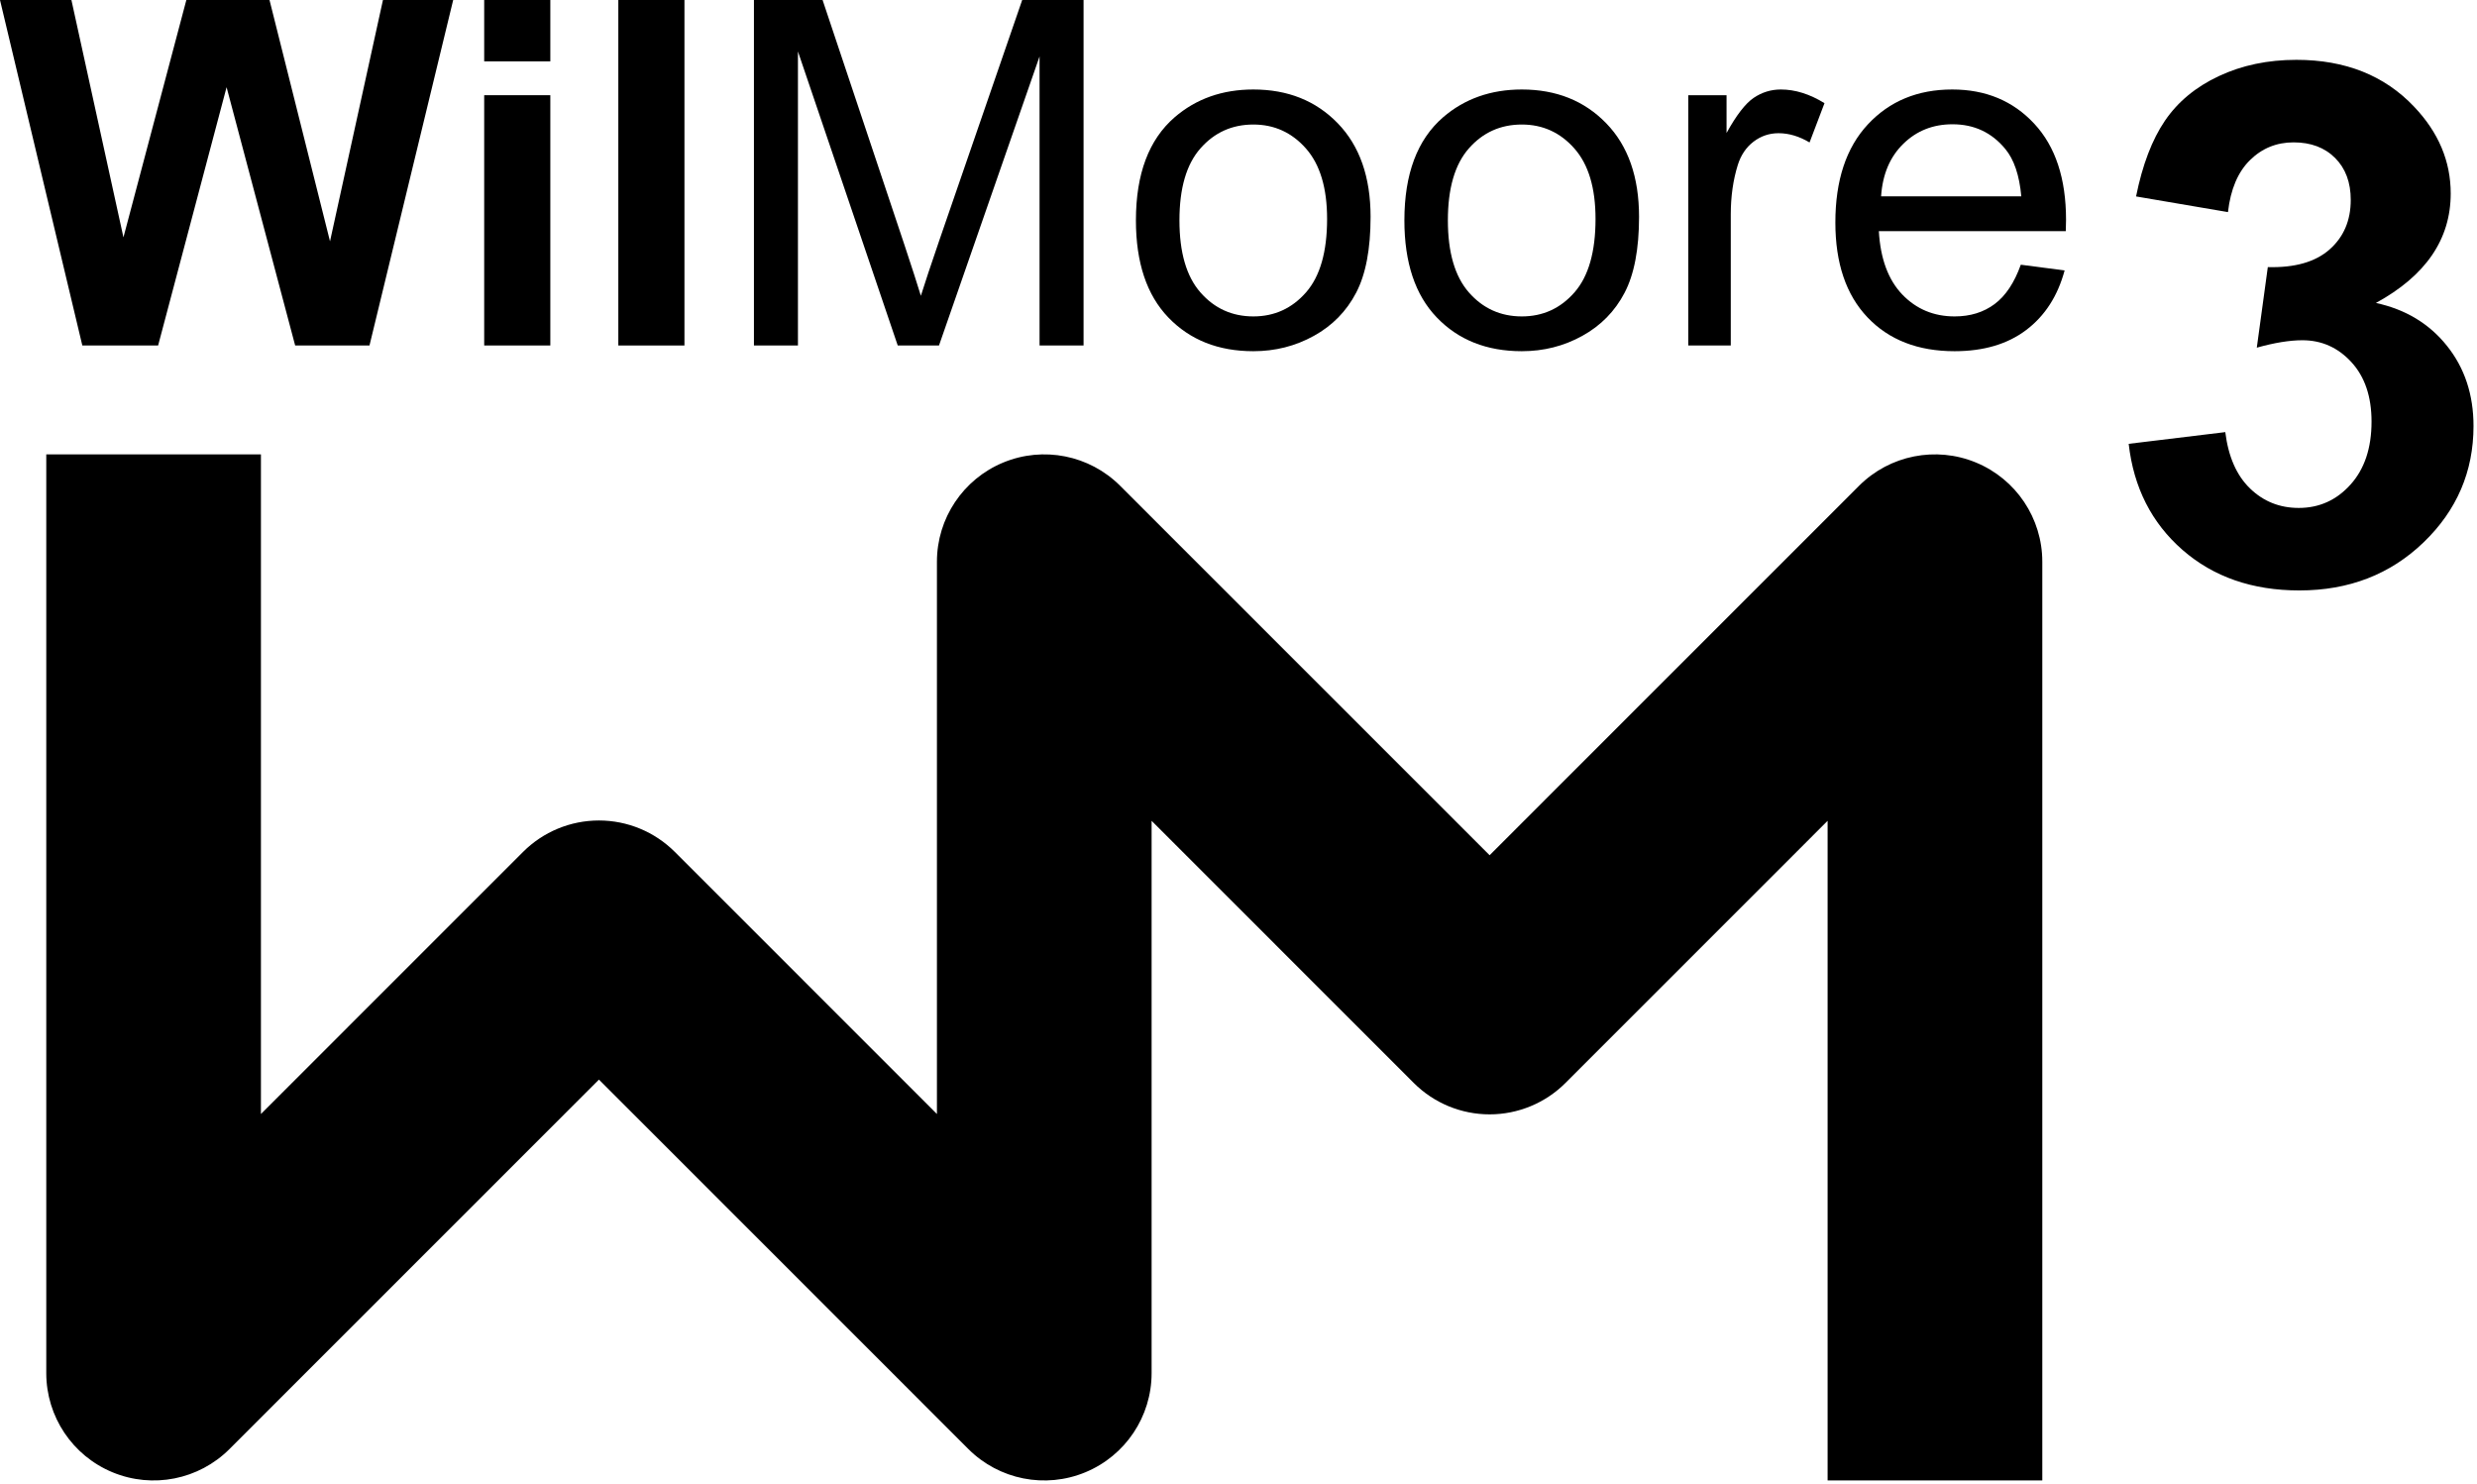 <?xml version="1.0" encoding="UTF-8" standalone="no"?>
<!DOCTYPE svg PUBLIC "-//W3C//DTD SVG 1.1//EN" "http://www.w3.org/Graphics/SVG/1.1/DTD/svg11.dtd">
<svg width="100%" height="100%" viewBox="0 0 656 393" version="1.1" xmlns="http://www.w3.org/2000/svg" xmlns:xlink="http://www.w3.org/1999/xlink" xml:space="preserve" xmlns:serif="http://www.serif.com/" style="fill-rule:evenodd;clip-rule:evenodd;stroke-linejoin:round;stroke-miterlimit:1.414;">
    <path d="M523.321,122.517C512.7,118.117 500.467,120.55 492.338,128.683L394.504,226.529L296.662,128.683C288.533,120.55 276.308,118.117 265.687,122.517C255.058,126.921 248.133,137.283 248.133,148.783L248.133,295.075L178.725,225.654C173.392,220.321 166.158,217.325 158.621,217.325C151.079,217.325 143.85,220.321 138.517,225.654L69.104,295.075L69.104,148.783L69.104,120.35L12.254,120.35L12.254,363.712C12.254,375.208 19.179,385.579 29.8,389.971C40.425,394.375 52.65,391.942 60.779,383.812L158.621,285.958L256.458,383.812C264.587,391.942 276.821,394.375 287.438,389.971C298.058,385.579 304.988,375.208 304.988,363.712L304.988,217.413L374.4,286.833C379.729,292.171 386.963,295.167 394.504,295.167C402.042,295.167 409.279,292.171 414.608,286.833L484.017,217.413L484.017,392.137L540.875,392.137L540.875,363.712L540.875,148.783C540.875,137.283 533.95,126.921 523.321,122.517Z" style="fill-rule:nonzero;"/>
    <path d="M21.804,91.513L0,0L18.913,0L32.692,62.867L49.354,0L71.375,0L87.4,63.921L101.421,0L120.021,0L97.854,91.513L78.171,91.513L60.008,23.096L41.875,91.513L21.804,91.513Z" style="fill-rule:nonzero;"/>
    <path d="M128.233,25.217L145.746,25.217L145.746,91.508L128.233,91.508L128.233,25.217ZM128.233,0L145.746,0L145.746,16.258L128.233,16.258L128.233,0Z" style="fill-rule:nonzero;"/>
    <rect x="163.754" y="0" width="17.513" height="91.512"/>
    <path d="M199.671,91.513L199.671,0L217.85,0L239.508,64.8C241.508,70.833 242.967,75.358 243.879,78.35C244.917,75.025 246.546,70.125 248.758,63.679L270.717,0L286.967,0L286.967,91.513L275.313,91.513L275.313,14.95L248.679,91.513L237.754,91.513L211.325,13.629L211.325,91.513L199.671,91.513Z" style="fill-rule:nonzero;"/>
    <path d="M312.358,58.367C312.358,66.871 314.208,73.233 317.925,77.463C321.633,81.696 326.308,83.812 331.938,83.812C337.529,83.812 342.175,81.679 345.892,77.433C349.604,73.183 351.463,66.7 351.463,57.992C351.463,49.779 349.592,43.562 345.862,39.329C342.125,35.1 337.487,32.983 331.938,32.983C326.308,32.983 321.633,35.087 317.925,39.296C314.208,43.504 312.358,49.858 312.358,58.367M300.833,58.367C300.833,46.079 304.25,36.988 311.079,31.071C316.779,26.158 323.733,23.704 331.938,23.704C341.062,23.704 348.513,26.692 354.3,32.667C360.083,38.638 362.979,46.892 362.979,57.425C362.979,65.967 361.704,72.679 359.137,77.571C356.579,82.462 352.854,86.262 347.958,88.963C343.067,91.675 337.725,93.025 331.938,93.025C322.654,93.025 315.15,90.054 309.421,84.092C303.7,78.146 300.833,69.562 300.833,58.367" style="fill-rule:nonzero;"/>
    <path d="M383.45,58.367C383.45,66.871 385.308,73.233 389.017,77.463C392.729,81.696 397.408,83.812 403.033,83.812C408.625,83.812 413.279,81.679 416.988,77.433C420.704,73.183 422.554,66.7 422.554,57.992C422.554,49.779 420.692,43.562 416.954,39.329C413.221,35.1 408.583,32.983 403.033,32.983C397.408,32.983 392.729,35.087 389.017,39.296C385.308,43.504 383.45,49.858 383.45,58.367M371.933,58.367C371.933,46.079 375.346,36.988 382.175,31.071C387.879,26.158 394.833,23.704 403.033,23.704C412.154,23.704 419.608,26.692 425.4,32.667C431.187,38.638 434.079,46.892 434.079,57.425C434.079,65.967 432.8,72.679 430.238,77.571C427.679,82.462 423.946,86.262 419.054,88.963C414.162,91.675 408.821,93.025 403.033,93.025C393.75,93.025 386.242,90.054 380.521,84.092C374.796,78.146 371.933,69.562 371.933,58.367" style="fill-rule:nonzero;"/>
    <path d="M447.117,91.513L447.117,25.217L457.254,25.217L457.254,35.229C459.833,30.538 462.221,27.442 464.408,25.942C466.596,24.454 469.008,23.704 471.629,23.704C475.421,23.704 479.275,24.908 483.192,27.329L479.237,37.733C476.496,36.104 473.758,35.283 471.025,35.283C468.575,35.283 466.371,36.029 464.421,37.508C462.471,38.988 461.075,41.038 460.242,43.658C458.996,47.654 458.371,52.033 458.371,56.779L458.371,91.513L447.117,91.513Z" style="fill-rule:nonzero;"/>
    <path d="M498.183,52.008L535.312,52.008C534.812,46.417 533.388,42.225 531.05,39.429C527.463,35.087 522.817,32.917 517.096,32.917C511.917,32.917 507.567,34.65 504.042,38.117C500.508,41.575 498.558,46.213 498.183,52.008M535.183,70.117L546.787,71.629C544.958,78.408 541.567,83.667 536.608,87.413C531.667,91.154 525.338,93.025 517.642,93.025C507.946,93.025 500.267,90.037 494.583,84.062C488.904,78.092 486.071,69.708 486.071,58.925C486.071,47.771 488.942,39.104 494.675,32.95C500.421,26.783 507.867,23.704 517.021,23.704C525.883,23.704 533.121,26.717 538.737,32.758C544.358,38.792 547.162,47.283 547.162,58.225C547.162,58.892 547.15,59.896 547.096,61.229L497.587,61.229C498.004,68.529 500.075,74.117 503.779,77.992C507.5,81.871 512.121,83.812 517.667,83.812C521.8,83.812 525.321,82.721 528.242,80.542C531.167,78.363 533.475,74.883 535.183,70.117" style="fill-rule:nonzero;"/>
    <path d="M563.754,117.558L589.337,114.458C590.15,120.971 592.329,125.937 595.887,129.375C599.442,132.821 603.746,134.538 608.796,134.538C614.221,134.538 618.796,132.479 622.504,128.35C626.217,124.229 628.071,118.667 628.071,111.671C628.071,105.054 626.296,99.804 622.742,95.929C619.188,92.054 614.858,90.121 609.746,90.121C606.383,90.121 602.363,90.779 597.683,92.087L600.6,70.75C607.733,70.942 613.179,69.392 616.933,66.096C620.683,62.8 622.562,58.421 622.562,52.958C622.562,48.312 621.187,44.612 618.429,41.85C615.667,39.087 612,37.708 607.433,37.708C602.917,37.708 599.062,39.275 595.871,42.421C592.679,45.563 590.733,50.154 590.046,56.183L565.708,52.033C567.396,43.658 569.95,36.971 573.363,31.962C576.779,26.95 581.529,23.017 587.638,20.154C593.746,17.288 600.592,15.85 608.171,15.85C621.133,15.85 631.529,19.996 639.358,28.279C645.808,35.058 649.038,42.717 649.038,51.25C649.038,63.371 642.429,73.029 629.229,80.246C637.067,81.942 643.329,85.713 648.029,91.583C652.729,97.45 655.075,104.542 655.075,112.842C655.075,124.892 650.667,135.163 641.858,143.654C633.046,152.146 622.075,156.392 608.95,156.392C596.504,156.392 586.196,152.812 578,145.654C569.817,138.492 565.062,129.125 563.754,117.558Z" style="fill-rule:nonzero;"/>
</svg>
